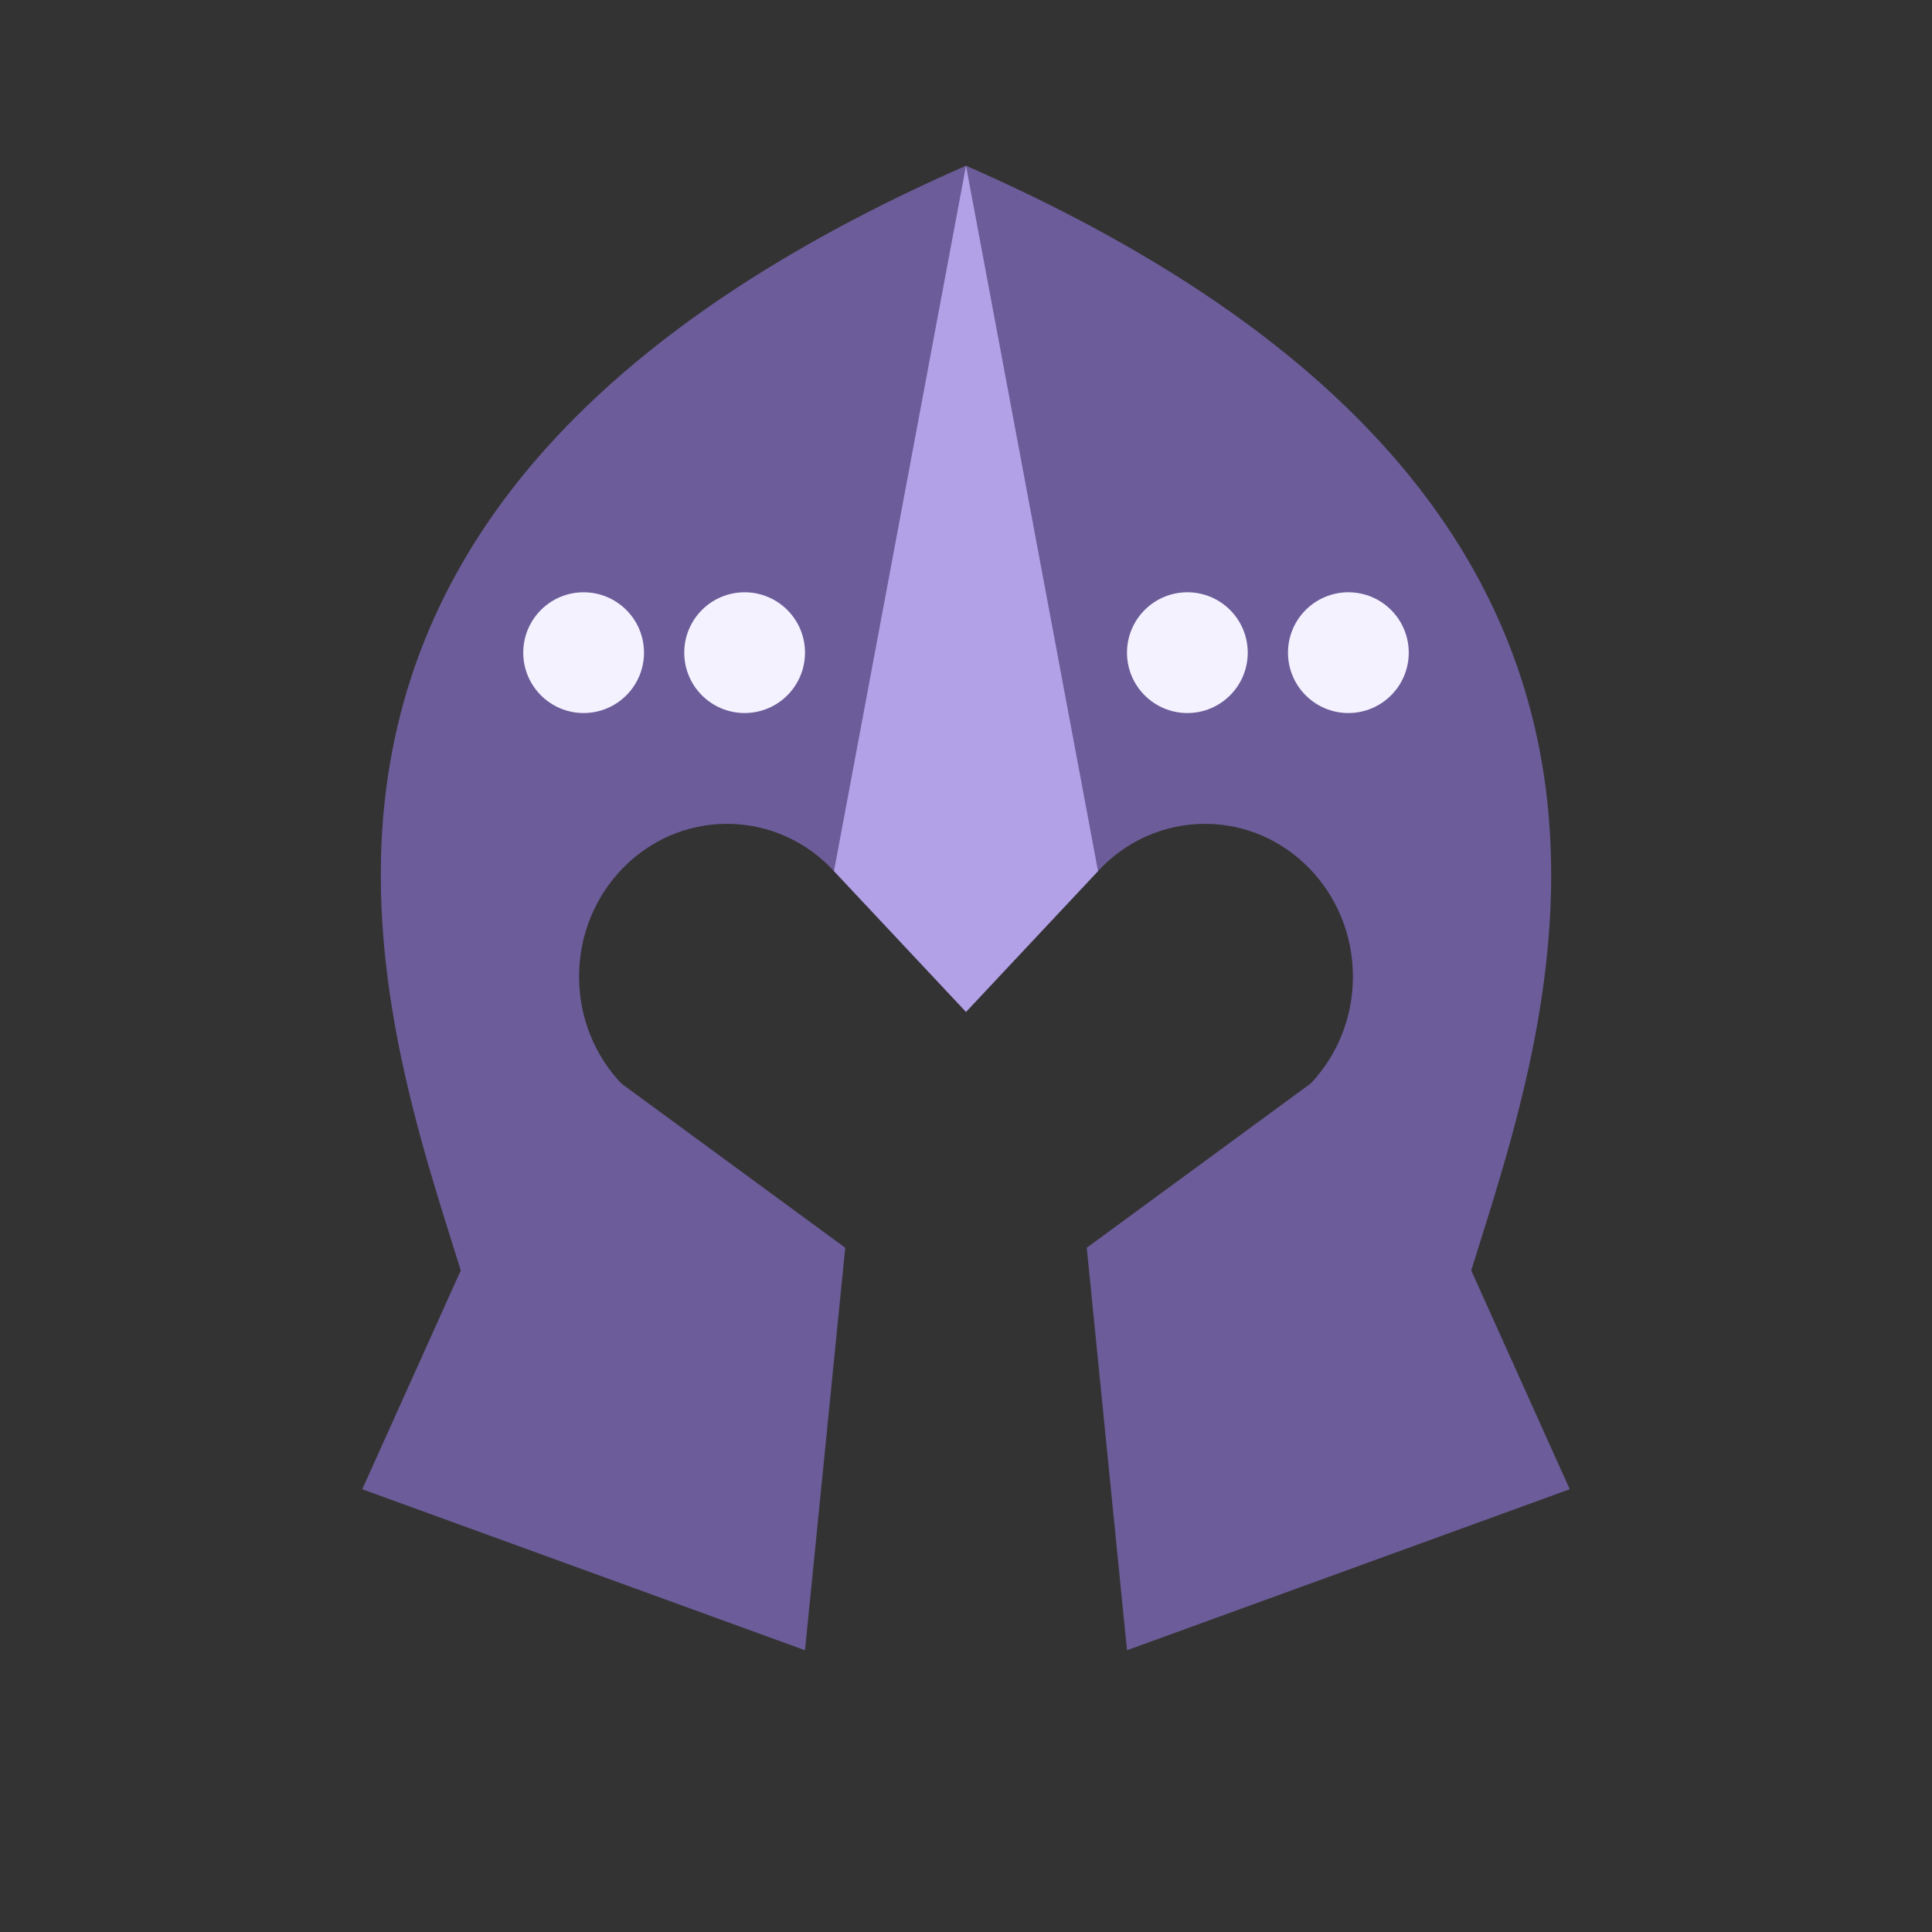 <svg width="48" height="48" viewBox="0 0 48 48" fill="none" xmlns="http://www.w3.org/2000/svg">
<rect x="0" y="0" width="48" height="48" fill="#333333" stroke="none"/>
<path d="M39 37L28 41L27 31L32.565 26.918C33.213 26.233 33.613 25.297 33.613 24.264C33.613 22.168 31.967 20.468 29.937 20.468C28.892 20.468 27.949 20.919 27.28 21.642L24 25.14V4.117C42.614 12.278 38.839 24.289 36.739 30.969C36.675 31.172 36.613 31.371 36.553 31.564L39 37Z" fill="#6C5C99"/>
<path d="M24 25.14V4.117L27.28 21.642L24 25.14Z" fill="#B2A1E6"/>
<circle r="1.5" transform="matrix(-1 0 0 1 29.5 16.215)" fill="#F4F2FF"/>
<circle r="1.5" transform="matrix(-1 0 0 1 33.5 16.215)" fill="#F4F2FF"/>
<path d="M9 37L20 41L21 31L15.435 26.918C14.787 26.233 14.387 25.297 14.387 24.264C14.387 22.168 16.033 20.468 18.063 20.468C19.108 20.468 20.051 20.919 20.72 21.642L24 25.14V4.117C5.386 12.278 9.161 24.289 11.261 30.969C11.325 31.172 11.387 31.371 11.447 31.564L9 37Z" fill="#6C5C99"/>
<path d="M24 25.14V4.117L20.72 21.642L24 25.14Z" fill="#B2A1E6"/>
<circle cx="18.5" cy="16.215" r="1.5" fill="#F4F2FF"/>
<circle cx="14.5" cy="16.215" r="1.5" fill="#F4F2FF"/>
</svg>
